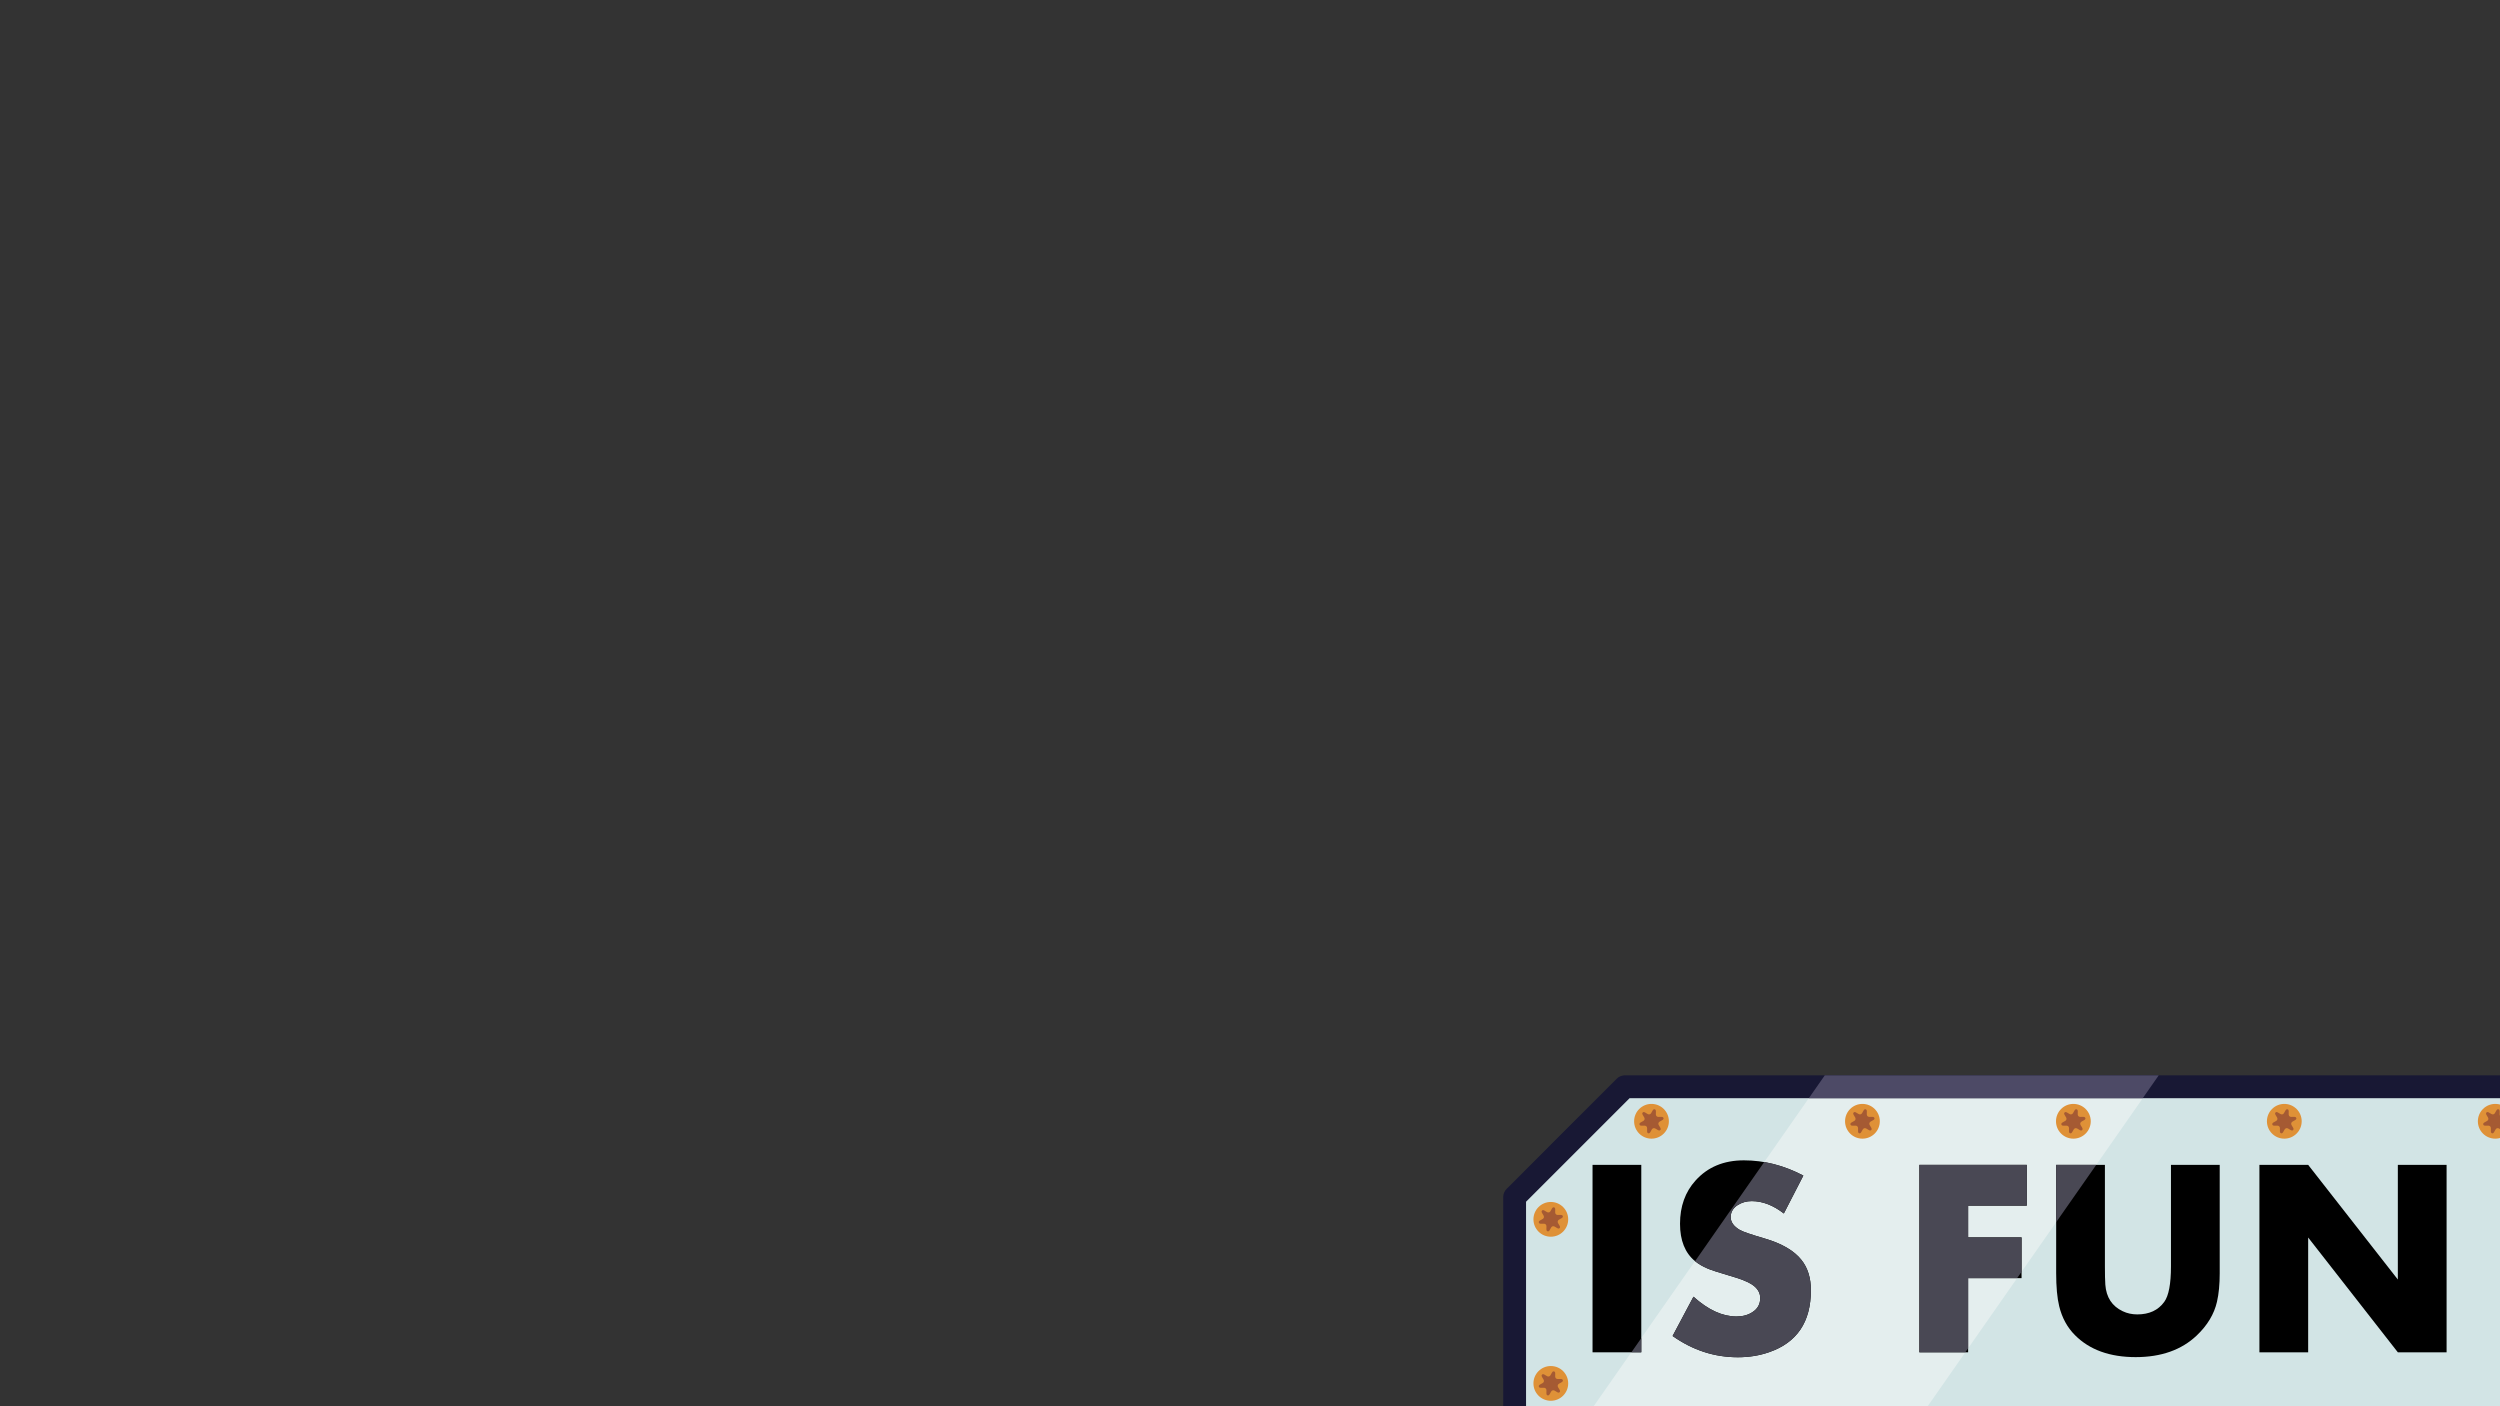 <?xml version="1.0" encoding="UTF-8" standalone="no"?>
<!-- Created with Inkscape (http://www.inkscape.org/) -->

<svg
   xmlns:dc="http://purl.org/dc/elements/1.1/"
   xmlns:cc="http://creativecommons.org/ns#"
   xmlns:rdf="http://www.w3.org/1999/02/22-rdf-syntax-ns#"
   xmlns:svg="http://www.w3.org/2000/svg"
   xmlns="http://www.w3.org/2000/svg"
   xmlns:sodipodi="http://sodipodi.sourceforge.net/DTD/sodipodi-0.dtd"
   xmlns:inkscape="http://www.inkscape.org/namespaces/inkscape"
   width="1280"
   height="720"
   id="svg1901"
   sodipodi:version="0.32"
   inkscape:version="0.47 r22583"
   sodipodi:docname="isfun.svg"
   version="1.1">
  <rect width="100%" height="100%" fill="#333333" stroke="none"/>
  <defs
     id="defs1903">
    <inkscape:perspective
       sodipodi:type="inkscape:persp3d"
       inkscape:vp_x="0 : 360 : 1"
       inkscape:vp_y="0 : 1000 : 0"
       inkscape:vp_z="1280 : 360 : 1"
       inkscape:persp3d-origin="640 : 240 : 1"
       id="perspective2818" />
  </defs>
  <sodipodi:namedview
     id="base"
     pagecolor="#ffffff"
     bordercolor="#666666"
     borderopacity="1.0"
     inkscape:pageopacity="0.0"
     inkscape:pageshadow="2"
     inkscape:zoom="3.4293218"
     inkscape:cx="809.59924"
     inkscape:cy="-7.3227552"
     inkscape:document-units="px"
     inkscape:current-layer="layer1"
     inkscape:window-width="1280"
     inkscape:window-height="949"
     inkscape:window-x="0"
     inkscape:window-y="25"
     showgrid="false"
     inkscape:window-maximized="1"
     borderlayer="true" />
  <g
     inkscape:label="Taso 1"
     inkscape:groupmode="layer"
     id="layer1">
    <path
       sodipodi:nodetypes="cccccc"
       id="path3764"
       d="m 775.493,734.934 0,-122.084 56.428,-56.427 460.335,0 157.997,173.997 -674.759,4.514 z"
       style="fill:#d2e4e5;fill-opacity:1;stroke:none" />
    <path
       id="path3770"
       d="m 805.618,734.783 171.875,-1.219 123.719,-177.156 -171,0 -124.594,178.375 z"
       style="color:#000000;fill:#e4eeee;fill-opacity:1;fill-rule:nonzero;stroke:none;stroke-width:11.7;marker:none;visibility:visible;display:inline;overflow:visible;enable-background:accumulate" />
    <g
       style="font-size:144px;font-style:normal;font-variant:normal;font-weight:bold;font-stretch:normal;line-height:125%;letter-spacing:0px;word-spacing:0px;fill:#000000;fill-opacity:1;stroke:none;font-family:Aharoni;-inkscape-font-specification:Aharoni Bold"
       id="text3766">
      <path
         d="m 840.341,692.384 -24.961,0 0,-95.977 24.961,0 0,95.977"
         style=""
         id="path4020" />
      <path
         d="m 927.177,660.603 c -8e-5,16.219 -7.125,26.789 -21.375,31.711 -4.969,1.734 -10.313,2.602 -16.031,2.602 -12,0 -23.133,-3.633 -33.398,-10.898 l 10.688,-20.109 c 7.5,6.75 14.836,10.125 22.008,10.125 3.234,2e-5 5.977,-0.75 8.227,-2.25 2.625,-1.687 3.937,-4.078 3.938,-7.172 -5e-5,-2.812 -1.453,-5.156 -4.359,-7.031 -2.156,-1.406 -5.789,-2.836 -10.898,-4.289 -6.188,-1.828 -10.078,-3.094 -11.672,-3.797 -2.531,-1.078 -4.688,-2.344 -6.469,-3.797 -5.109,-4.219 -7.664,-10.594 -7.664,-19.125 -1e-5,-8.906 2.648,-16.289 7.945,-22.148 6.187,-6.891 14.437,-10.336 24.75,-10.336 10.359,10e-5 20.508,2.602 30.445,7.805 l -9.984,19.406 c -5.438,-4.219 -10.922,-6.328 -16.453,-6.328 -2.672,8e-5 -5.063,0.68 -7.172,2.039 -2.391,1.547 -3.586,3.609 -3.586,6.188 -4e-5,2.531 1.57,4.711 4.711,6.539 1.406,0.844 5.625,2.297 12.656,4.359 8.812,2.578 15.094,6.234 18.844,10.969 3.234,4.031 4.851,9.211 4.852,15.539"
         style=""
         id="path4022" />
      <path
         d="m 1037.708,617.29 -30.023,0 0,16.242 27.352,0 0,20.883 -27.352,0 0,37.969 -24.961,0 0,-95.977 54.984,0 0,20.883"
         style=""
         id="path4024" />
      <path
         d="m 1136.498,651.743 c -10e-5,5.766 -0.469,10.688 -1.406,14.766 -1.453,6.328 -4.922,12.094 -10.406,17.297 -7.781,7.359 -18.188,11.039 -31.219,11.039 -13.266,0 -23.625,-3.75 -31.078,-11.25 -3.938,-3.937 -6.633,-8.883 -8.086,-14.836 -1.031,-4.219 -1.547,-9.891 -1.547,-17.016 l 0,-55.336 24.961,0 0,51.961 c 0,4.172 0.07,7.289 0.211,9.352 0.469,6.516 3.445,11.063 8.93,13.641 2.25,1.078 4.734,1.617 7.453,1.617 6.094,2e-5 10.687,-2.133 13.781,-6.398 2.297,-3.141 3.445,-9.211 3.445,-18.211 l 0,-51.961 24.961,0 0,55.336"
         style=""
         id="path4026" />
      <path
         d="m 1252.654,692.384 -24.961,0 -45.914,-58.781 0,58.781 -24.961,0 0,-95.977 24.961,0 45.914,58.711 0,-58.711 24.961,0 0,95.977"
         style=""
         id="path4028" />
    </g>
    <path
       id="path3774"
       d="m 775.525,740.783 c 0,0 5.812,-11.719 5.812,-11.719 l 0,-113.781 53,-53 455.344,0 6.906,-9.781 c -1.092,-1.214 -2.711,-1.936 -4.344,-1.938 l -460.313,0 c -1.539,-0.004 -3.069,0.629 -4.156,1.719 l -56.406,56.438 c -1.082,1.079 -1.714,2.597 -1.719,4.125 l 0,122.094 c 0.004,3.069 2.806,5.857 5.875,5.844 z m 5.812,-11.719 -5.812,11.719 674.781,-4.5 c 2.241,-0.02 4.409,-1.451 5.308,-3.504 0.899,-2.053 0.48,-4.617 -1.026,-6.277 l -158,-174 -6.906,9.781 147.438,162.375 -655.781,4.406 z"
       style="font-size:medium;font-style:normal;font-variant:normal;font-weight:normal;font-stretch:normal;text-indent:0;text-align:start;text-decoration:none;line-height:normal;letter-spacing:normal;word-spacing:normal;text-transform:none;direction:ltr;block-progression:tb;writing-mode:lr-tb;text-anchor:start;color:#000000;fill:#181834;fill-opacity:1;fill-rule:nonzero;stroke:none;stroke-width:11.7;marker:none;visibility:visible;display:inline;overflow:visible;enable-background:accumulate;font-family:Bitstream Vera Sans;-inkscape-font-specification:Bitstream Vera Sans"
       sodipodi:nodetypes="ccccccccccccccccsccccc" />
    <path
       id="path3776"
       d="m 801.525,740.658 171.844,-1.219 8.219,-11.719 -171.875,1.188 -8.188,11.75 z m 295.562,-178.375 8.188,-11.719 -170.969,0 -8.188,11.719 170.969,0 z"
       style="color:#000000;fill:#4d4a66;fill-opacity:1;fill-rule:nonzero;stroke:none;stroke-width:11.7;marker:none;visibility:visible;display:inline;overflow:visible;enable-background:accumulate" />
    <g
       id="g3778"
       transform="matrix(-1,0,0,-1,1336.939,788.48)">
      <path
         sodipodi:type="arc"
         style="color:#000000;fill:#df9137;fill-opacity:1;fill-rule:nonzero;stroke:none;stroke-width:10;marker:none;visibility:visible;display:inline;overflow:visible;enable-background:accumulate"
         id="path3780"
         sodipodi:cx="-4.8535585"
         sodipodi:cy="147.28009"
         sodipodi:rx="8.8981905"
         sodipodi:ry="8.8981905"
         d="m 4.045,147.28 c 0,4.914 -3.984,8.898 -8.898,8.898 -4.914,0 -8.898,-3.984 -8.898,-8.898 0,-4.914 3.984,-8.898 8.898,-8.898 4.914,0 8.898,3.984 8.898,8.898 z" />
      <path
         sodipodi:type="star"
         style="color:#000000;fill:#a55a33;fill-opacity:1;fill-rule:nonzero;stroke:none;stroke-width:10;marker:none;visibility:visible;display:inline;overflow:visible;enable-background:accumulate"
         id="path3782"
         sodipodi:sides="6"
         sodipodi:cx="-4.3265491"
         sodipodi:cy="148.44427"
         sodipodi:r1="6.3753138"
         sodipodi:r2="3.6753635"
         sodipodi:arg1="0.78539816"
         sodipodi:arg2="1.3089969"
         inkscape:flatsided="false"
         inkscape:rounded="0.35"
         inkscape:randomized="0"
         d="m 0.181,152.952 c -0.912,0.912 -2.311,-1.292 -3.557,-0.958 -1.245,0.334 -1.356,2.942 -2.601,2.608 -1.245,-0.334 -0.037,-2.648 -0.949,-3.559 -0.912,-0.912 -3.226,0.296 -3.559,-0.949 -0.334,-1.245 2.274,-1.356 2.608,-2.601 0.334,-1.245 -1.87,-2.645 -0.958,-3.557 0.912,-0.912 2.311,1.292 3.557,0.958 1.245,-0.334 1.356,-2.942 2.601,-2.608 1.245,0.334 0.037,2.648 0.949,3.559 0.912,0.912 3.226,-0.296 3.559,0.949 0.334,1.245 -2.274,1.356 -2.608,2.601 -0.334,1.245 1.87,2.645 0.958,3.557 z"
         transform="translate(-0.527,-1.164)" />
    </g>
    <g
       transform="matrix(-1,0,0,-1,1401.166,855.582)"
       id="g3784">
      <path
         d="m 4.045,147.28 c 0,4.914 -3.984,8.898 -8.898,8.898 -4.914,0 -8.898,-3.984 -8.898,-8.898 0,-4.914 3.984,-8.898 8.898,-8.898 4.914,0 8.898,3.984 8.898,8.898 z"
         sodipodi:ry="8.8981905"
         sodipodi:rx="8.8981905"
         sodipodi:cy="147.28009"
         sodipodi:cx="-4.8535585"
         id="path3786"
         style="color:#000000;fill:#df9137;fill-opacity:1;fill-rule:nonzero;stroke:none;stroke-width:10;marker:none;visibility:visible;display:inline;overflow:visible;enable-background:accumulate"
         sodipodi:type="arc" />
      <path
         transform="translate(-0.527,-1.164)"
         d="m 0.181,152.952 c -0.912,0.912 -2.311,-1.292 -3.557,-0.958 -1.245,0.334 -1.356,2.942 -2.601,2.608 -1.245,-0.334 -0.037,-2.648 -0.949,-3.559 -0.912,-0.912 -3.226,0.296 -3.559,-0.949 -0.334,-1.245 2.274,-1.356 2.608,-2.601 0.334,-1.245 -1.87,-2.645 -0.958,-3.557 0.912,-0.912 2.311,1.292 3.557,0.958 1.245,-0.334 1.356,-2.942 2.601,-2.608 1.245,0.334 0.037,2.648 0.949,3.559 0.912,0.912 3.226,-0.296 3.559,0.949 0.334,1.245 -2.274,1.356 -2.608,2.601 -0.334,1.245 1.87,2.645 0.958,3.557 z"
         inkscape:randomized="0"
         inkscape:rounded="0.35"
         inkscape:flatsided="false"
         sodipodi:arg2="1.3089969"
         sodipodi:arg1="0.78539816"
         sodipodi:r2="3.6753635"
         sodipodi:r1="6.3753138"
         sodipodi:cy="148.44427"
         sodipodi:cx="-4.3265491"
         sodipodi:sides="6"
         id="path3788"
         style="color:#000000;fill:#a55a33;fill-opacity:1;fill-rule:nonzero;stroke:none;stroke-width:10;marker:none;visibility:visible;display:inline;overflow:visible;enable-background:accumulate"
         sodipodi:type="star" />
    </g>
    <g
       id="g3790"
       transform="matrix(-1,0,0,-1,789.166,855.582)">
      <path
         sodipodi:type="arc"
         style="color:#000000;fill:#df9137;fill-opacity:1;fill-rule:nonzero;stroke:none;stroke-width:10;marker:none;visibility:visible;display:inline;overflow:visible;enable-background:accumulate"
         id="path3792"
         sodipodi:cx="-4.8535585"
         sodipodi:cy="147.28009"
         sodipodi:rx="8.8981905"
         sodipodi:ry="8.8981905"
         d="m 4.045,147.28 c 0,4.914 -3.984,8.898 -8.898,8.898 -4.914,0 -8.898,-3.984 -8.898,-8.898 0,-4.914 3.984,-8.898 8.898,-8.898 4.914,0 8.898,3.984 8.898,8.898 z" />
      <path
         sodipodi:type="star"
         style="color:#000000;fill:#a55a33;fill-opacity:1;fill-rule:nonzero;stroke:none;stroke-width:10;marker:none;visibility:visible;display:inline;overflow:visible;enable-background:accumulate"
         id="path3794"
         sodipodi:sides="6"
         sodipodi:cx="-4.3265491"
         sodipodi:cy="148.44427"
         sodipodi:r1="6.3753138"
         sodipodi:r2="3.6753635"
         sodipodi:arg1="0.78539816"
         sodipodi:arg2="1.3089969"
         inkscape:flatsided="false"
         inkscape:rounded="0.35"
         inkscape:randomized="0"
         d="m 0.181,152.952 c -0.912,0.912 -2.311,-1.292 -3.557,-0.958 -1.245,0.334 -1.356,2.942 -2.601,2.608 -1.245,-0.334 -0.037,-2.648 -0.949,-3.559 -0.912,-0.912 -3.226,0.296 -3.559,-0.949 -0.334,-1.245 2.274,-1.356 2.608,-2.601 0.334,-1.245 -1.87,-2.645 -0.958,-3.557 0.912,-0.912 2.311,1.292 3.557,0.958 1.245,-0.334 1.356,-2.942 2.601,-2.608 1.245,0.334 0.037,2.648 0.949,3.559 0.912,0.912 3.226,-0.296 3.559,0.949 0.334,1.245 -2.274,1.356 -2.608,2.601 -0.334,1.245 1.87,2.645 0.958,3.557 z"
         transform="translate(-0.527,-1.164)" />
    </g>
    <g
       transform="matrix(-1,0,0,-1,789.166,771.582)"
       id="g3796">
      <path
         d="m 4.045,147.28 c 0,4.914 -3.984,8.898 -8.898,8.898 -4.914,0 -8.898,-3.984 -8.898,-8.898 0,-4.914 3.984,-8.898 8.898,-8.898 4.914,0 8.898,3.984 8.898,8.898 z"
         sodipodi:ry="8.8981905"
         sodipodi:rx="8.8981905"
         sodipodi:cy="147.28009"
         sodipodi:cx="-4.8535585"
         id="path3798"
         style="color:#000000;fill:#df9137;fill-opacity:1;fill-rule:nonzero;stroke:none;stroke-width:10;marker:none;visibility:visible;display:inline;overflow:visible;enable-background:accumulate"
         sodipodi:type="arc" />
      <path
         transform="translate(-0.527,-1.164)"
         d="m 0.181,152.952 c -0.912,0.912 -2.311,-1.292 -3.557,-0.958 -1.245,0.334 -1.356,2.942 -2.601,2.608 -1.245,-0.334 -0.037,-2.648 -0.949,-3.559 -0.912,-0.912 -3.226,0.296 -3.559,-0.949 -0.334,-1.245 2.274,-1.356 2.608,-2.601 0.334,-1.245 -1.87,-2.645 -0.958,-3.557 0.912,-0.912 2.311,1.292 3.557,0.958 1.245,-0.334 1.356,-2.942 2.601,-2.608 1.245,0.334 0.037,2.648 0.949,3.559 0.912,0.912 3.226,-0.296 3.559,0.949 0.334,1.245 -2.274,1.356 -2.608,2.601 -0.334,1.245 1.87,2.645 0.958,3.557 z"
         inkscape:randomized="0"
         inkscape:rounded="0.35"
         inkscape:flatsided="false"
         sodipodi:arg2="1.3089969"
         sodipodi:arg1="0.78539816"
         sodipodi:r2="3.6753635"
         sodipodi:r1="6.3753138"
         sodipodi:cy="148.44427"
         sodipodi:cx="-4.3265491"
         sodipodi:sides="6"
         id="path3800"
         style="color:#000000;fill:#a55a33;fill-opacity:1;fill-rule:nonzero;stroke:none;stroke-width:10;marker:none;visibility:visible;display:inline;overflow:visible;enable-background:accumulate"
         sodipodi:type="star" />
    </g>
    <g
       id="g3802"
       transform="matrix(-1,0,0,-1,840.712,721.377)">
      <path
         sodipodi:type="arc"
         style="color:#000000;fill:#df9137;fill-opacity:1;fill-rule:nonzero;stroke:none;stroke-width:10;marker:none;visibility:visible;display:inline;overflow:visible;enable-background:accumulate"
         id="path3804"
         sodipodi:cx="-4.8535585"
         sodipodi:cy="147.28009"
         sodipodi:rx="8.8981905"
         sodipodi:ry="8.8981905"
         d="m 4.045,147.28 c 0,4.914 -3.984,8.898 -8.898,8.898 -4.914,0 -8.898,-3.984 -8.898,-8.898 0,-4.914 3.984,-8.898 8.898,-8.898 4.914,0 8.898,3.984 8.898,8.898 z" />
      <path
         sodipodi:type="star"
         style="color:#000000;fill:#a55a33;fill-opacity:1;fill-rule:nonzero;stroke:none;stroke-width:10;marker:none;visibility:visible;display:inline;overflow:visible;enable-background:accumulate"
         id="path3806"
         sodipodi:sides="6"
         sodipodi:cx="-4.3265491"
         sodipodi:cy="148.44427"
         sodipodi:r1="6.3753138"
         sodipodi:r2="3.6753635"
         sodipodi:arg1="0.78539816"
         sodipodi:arg2="1.3089969"
         inkscape:flatsided="false"
         inkscape:rounded="0.35"
         inkscape:randomized="0"
         d="m 0.181,152.952 c -0.912,0.912 -2.311,-1.292 -3.557,-0.958 -1.245,0.334 -1.356,2.942 -2.601,2.608 -1.245,-0.334 -0.037,-2.648 -0.949,-3.559 -0.912,-0.912 -3.226,0.296 -3.559,-0.949 -0.334,-1.245 2.274,-1.356 2.608,-2.601 0.334,-1.245 -1.87,-2.645 -0.958,-3.557 0.912,-0.912 2.311,1.292 3.557,0.958 1.245,-0.334 1.356,-2.942 2.601,-2.608 1.245,0.334 0.037,2.648 0.949,3.559 0.912,0.912 3.226,-0.296 3.559,0.949 0.334,1.245 -2.274,1.356 -2.608,2.601 -0.334,1.245 1.87,2.645 0.958,3.557 z"
         transform="translate(-0.527,-1.164)" />
    </g>
    <g
       id="g3808"
       transform="matrix(-1,0,0,-1,948.712,721.377)">
      <path
         sodipodi:type="arc"
         style="color:#000000;fill:#df9137;fill-opacity:1;fill-rule:nonzero;stroke:none;stroke-width:10;marker:none;visibility:visible;display:inline;overflow:visible;enable-background:accumulate"
         id="path3810"
         sodipodi:cx="-4.8535585"
         sodipodi:cy="147.28009"
         sodipodi:rx="8.8981905"
         sodipodi:ry="8.8981905"
         d="m 4.045,147.28 c 0,4.914 -3.984,8.898 -8.898,8.898 -4.914,0 -8.898,-3.984 -8.898,-8.898 0,-4.914 3.984,-8.898 8.898,-8.898 4.914,0 8.898,3.984 8.898,8.898 z" />
      <path
         sodipodi:type="star"
         style="color:#000000;fill:#a55a33;fill-opacity:1;fill-rule:nonzero;stroke:none;stroke-width:10;marker:none;visibility:visible;display:inline;overflow:visible;enable-background:accumulate"
         id="path3812"
         sodipodi:sides="6"
         sodipodi:cx="-4.3265491"
         sodipodi:cy="148.44427"
         sodipodi:r1="6.3753138"
         sodipodi:r2="3.6753635"
         sodipodi:arg1="0.78539816"
         sodipodi:arg2="1.3089969"
         inkscape:flatsided="false"
         inkscape:rounded="0.35"
         inkscape:randomized="0"
         d="m 0.181,152.952 c -0.912,0.912 -2.311,-1.292 -3.557,-0.958 -1.245,0.334 -1.356,2.942 -2.601,2.608 -1.245,-0.334 -0.037,-2.648 -0.949,-3.559 -0.912,-0.912 -3.226,0.296 -3.559,-0.949 -0.334,-1.245 2.274,-1.356 2.608,-2.601 0.334,-1.245 -1.87,-2.645 -0.958,-3.557 0.912,-0.912 2.311,1.292 3.557,0.958 1.245,-0.334 1.356,-2.942 2.601,-2.608 1.245,0.334 0.037,2.648 0.949,3.559 0.912,0.912 3.226,-0.296 3.559,0.949 0.334,1.245 -2.274,1.356 -2.608,2.601 -0.334,1.245 1.87,2.645 0.958,3.557 z"
         transform="translate(-0.527,-1.164)" />
    </g>
    <g
       transform="matrix(-1,0,0,-1,1056.712,721.377)"
       id="g3814">
      <path
         d="m 4.045,147.28 c 0,4.914 -3.984,8.898 -8.898,8.898 -4.914,0 -8.898,-3.984 -8.898,-8.898 0,-4.914 3.984,-8.898 8.898,-8.898 4.914,0 8.898,3.984 8.898,8.898 z"
         sodipodi:ry="8.8981905"
         sodipodi:rx="8.8981905"
         sodipodi:cy="147.28009"
         sodipodi:cx="-4.8535585"
         id="path3816"
         style="color:#000000;fill:#df9137;fill-opacity:1;fill-rule:nonzero;stroke:none;stroke-width:10;marker:none;visibility:visible;display:inline;overflow:visible;enable-background:accumulate"
         sodipodi:type="arc" />
      <path
         transform="translate(-0.527,-1.164)"
         d="m 0.181,152.952 c -0.912,0.912 -2.311,-1.292 -3.557,-0.958 -1.245,0.334 -1.356,2.942 -2.601,2.608 -1.245,-0.334 -0.037,-2.648 -0.949,-3.559 -0.912,-0.912 -3.226,0.296 -3.559,-0.949 -0.334,-1.245 2.274,-1.356 2.608,-2.601 0.334,-1.245 -1.87,-2.645 -0.958,-3.557 0.912,-0.912 2.311,1.292 3.557,0.958 1.245,-0.334 1.356,-2.942 2.601,-2.608 1.245,0.334 0.037,2.648 0.949,3.559 0.912,0.912 3.226,-0.296 3.559,0.949 0.334,1.245 -2.274,1.356 -2.608,2.601 -0.334,1.245 1.87,2.645 0.958,3.557 z"
         inkscape:randomized="0"
         inkscape:rounded="0.35"
         inkscape:flatsided="false"
         sodipodi:arg2="1.3089969"
         sodipodi:arg1="0.78539816"
         sodipodi:r2="3.6753635"
         sodipodi:r1="6.3753138"
         sodipodi:cy="148.44427"
         sodipodi:cx="-4.3265491"
         sodipodi:sides="6"
         id="path3818"
         style="color:#000000;fill:#a55a33;fill-opacity:1;fill-rule:nonzero;stroke:none;stroke-width:10;marker:none;visibility:visible;display:inline;overflow:visible;enable-background:accumulate"
         sodipodi:type="star" />
    </g>
    <g
       id="g3820"
       transform="matrix(-1,0,0,-1,1164.712,721.377)">
      <path
         sodipodi:type="arc"
         style="color:#000000;fill:#df9137;fill-opacity:1;fill-rule:nonzero;stroke:none;stroke-width:10;marker:none;visibility:visible;display:inline;overflow:visible;enable-background:accumulate"
         id="path3822"
         sodipodi:cx="-4.8535585"
         sodipodi:cy="147.28009"
         sodipodi:rx="8.8981905"
         sodipodi:ry="8.8981905"
         d="m 4.045,147.28 c 0,4.914 -3.984,8.898 -8.898,8.898 -4.914,0 -8.898,-3.984 -8.898,-8.898 0,-4.914 3.984,-8.898 8.898,-8.898 4.914,0 8.898,3.984 8.898,8.898 z" />
      <path
         sodipodi:type="star"
         style="color:#000000;fill:#a55a33;fill-opacity:1;fill-rule:nonzero;stroke:none;stroke-width:10;marker:none;visibility:visible;display:inline;overflow:visible;enable-background:accumulate"
         id="path3824"
         sodipodi:sides="6"
         sodipodi:cx="-4.3265491"
         sodipodi:cy="148.44427"
         sodipodi:r1="6.3753138"
         sodipodi:r2="3.6753635"
         sodipodi:arg1="0.78539816"
         sodipodi:arg2="1.3089969"
         inkscape:flatsided="false"
         inkscape:rounded="0.35"
         inkscape:randomized="0"
         d="m 0.181,152.952 c -0.912,0.912 -2.311,-1.292 -3.557,-0.958 -1.245,0.334 -1.356,2.942 -2.601,2.608 -1.245,-0.334 -0.037,-2.648 -0.949,-3.559 -0.912,-0.912 -3.226,0.296 -3.559,-0.949 -0.334,-1.245 2.274,-1.356 2.608,-2.601 0.334,-1.245 -1.87,-2.645 -0.958,-3.557 0.912,-0.912 2.311,1.292 3.557,0.958 1.245,-0.334 1.356,-2.942 2.601,-2.608 1.245,0.334 0.037,2.648 0.949,3.559 0.912,0.912 3.226,-0.296 3.559,0.949 0.334,1.245 -2.274,1.356 -2.608,2.601 -0.334,1.245 1.87,2.645 0.958,3.557 z"
         transform="translate(-0.527,-1.164)" />
    </g>
    <g
       transform="matrix(-1,0,0,-1,1272.712,721.377)"
       id="g3826">
      <path
         sodipodi:type="arc"
         style="color:#000000;fill:#df9137;fill-opacity:1;fill-rule:nonzero;stroke:none;stroke-width:10;marker:none;visibility:visible;display:inline;overflow:visible;enable-background:accumulate"
         id="path3828"
         sodipodi:cx="-4.8535585"
         sodipodi:cy="147.28009"
         sodipodi:rx="8.8981905"
         sodipodi:ry="8.8981905"
         d="m 4.045,147.28 c 0,4.914 -3.984,8.898 -8.898,8.898 -4.914,0 -8.898,-3.984 -8.898,-8.898 0,-4.914 3.984,-8.898 8.898,-8.898 4.914,0 8.898,3.984 8.898,8.898 z" />
      <path
         sodipodi:type="star"
         style="color:#000000;fill:#a55a33;fill-opacity:1;fill-rule:nonzero;stroke:none;stroke-width:10;marker:none;visibility:visible;display:inline;overflow:visible;enable-background:accumulate"
         id="path3830"
         sodipodi:sides="6"
         sodipodi:cx="-4.3265491"
         sodipodi:cy="148.44427"
         sodipodi:r1="6.3753138"
         sodipodi:r2="3.6753635"
         sodipodi:arg1="0.78539816"
         sodipodi:arg2="1.3089969"
         inkscape:flatsided="false"
         inkscape:rounded="0.35"
         inkscape:randomized="0"
         d="m 0.181,152.952 c -0.912,0.912 -2.311,-1.292 -3.557,-0.958 -1.245,0.334 -1.356,2.942 -2.601,2.608 -1.245,-0.334 -0.037,-2.648 -0.949,-3.559 -0.912,-0.912 -3.226,0.296 -3.559,-0.949 -0.334,-1.245 2.274,-1.356 2.608,-2.601 0.334,-1.245 -1.87,-2.645 -0.958,-3.557 0.912,-0.912 2.311,1.292 3.557,0.958 1.245,-0.334 1.356,-2.942 2.601,-2.608 1.245,0.334 0.037,2.648 0.949,3.559 0.912,0.912 3.226,-0.296 3.559,0.949 0.334,1.245 -2.274,1.356 -2.608,2.601 -0.334,1.245 1.87,2.645 0.958,3.557 z"
         transform="translate(-0.527,-1.164)" />
    </g>
    <path
       style="color:#000000;fill:#494854;fill-opacity:1;fill-rule:nonzero;stroke:none;stroke-width:11.7;marker:none;visibility:visible;display:inline;overflow:visible;enable-background:accumulate"
       d="M 903.281 594.969 L 867.875 645.719 C 869.65 647.161 871.797 648.429 874.312 649.5 C 875.906 650.203 879.781 651.453 885.969 653.281 C 891.078 654.734 894.719 656.188 896.875 657.594 C 899.781 659.469 901.219 661.813 901.219 664.625 C 901.219 667.719 899.906 670.094 897.281 671.781 C 895.031 673.281 892.297 674.031 889.062 674.031 C 881.891 674.031 874.562 670.656 867.062 663.906 L 856.375 684.031 C 866.641 691.297 877.781 694.906 889.781 694.906 C 895.5 694.906 900.844 694.047 905.812 692.312 C 920.062 687.391 927.187 676.813 927.188 660.594 C 927.187 654.266 925.547 649.094 922.312 645.062 C 918.562 640.328 912.281 636.672 903.469 634.094 C 896.437 632.031 892.219 630.594 890.812 629.75 C 887.672 627.922 886.125 625.719 886.125 623.188 C 886.125 620.609 887.297 618.547 889.688 617 C 891.797 615.641 894.203 614.969 896.875 614.969 C 902.406 614.969 907.875 617.094 913.312 621.312 L 923.312 601.906 C 916.73 598.46 910.049 596.132 903.281 594.969 z M 982.719 596.406 L 982.719 692.375 L 1006.25 692.375 L 1007.688 690.312 L 1007.688 654.406 L 1032.781 654.406 L 1035.031 651.156 L 1035.031 633.531 L 1007.688 633.531 L 1007.688 617.281 L 1037.719 617.281 L 1037.719 596.406 L 982.719 596.406 z M 1052.75 596.406 L 1052.75 625.781 L 1073.281 596.406 L 1052.75 596.406 z M 840.344 685.125 L 835.281 692.375 L 840.344 692.375 L 840.344 685.125 z "
       id="rect3853" />
  </g>
</svg>
